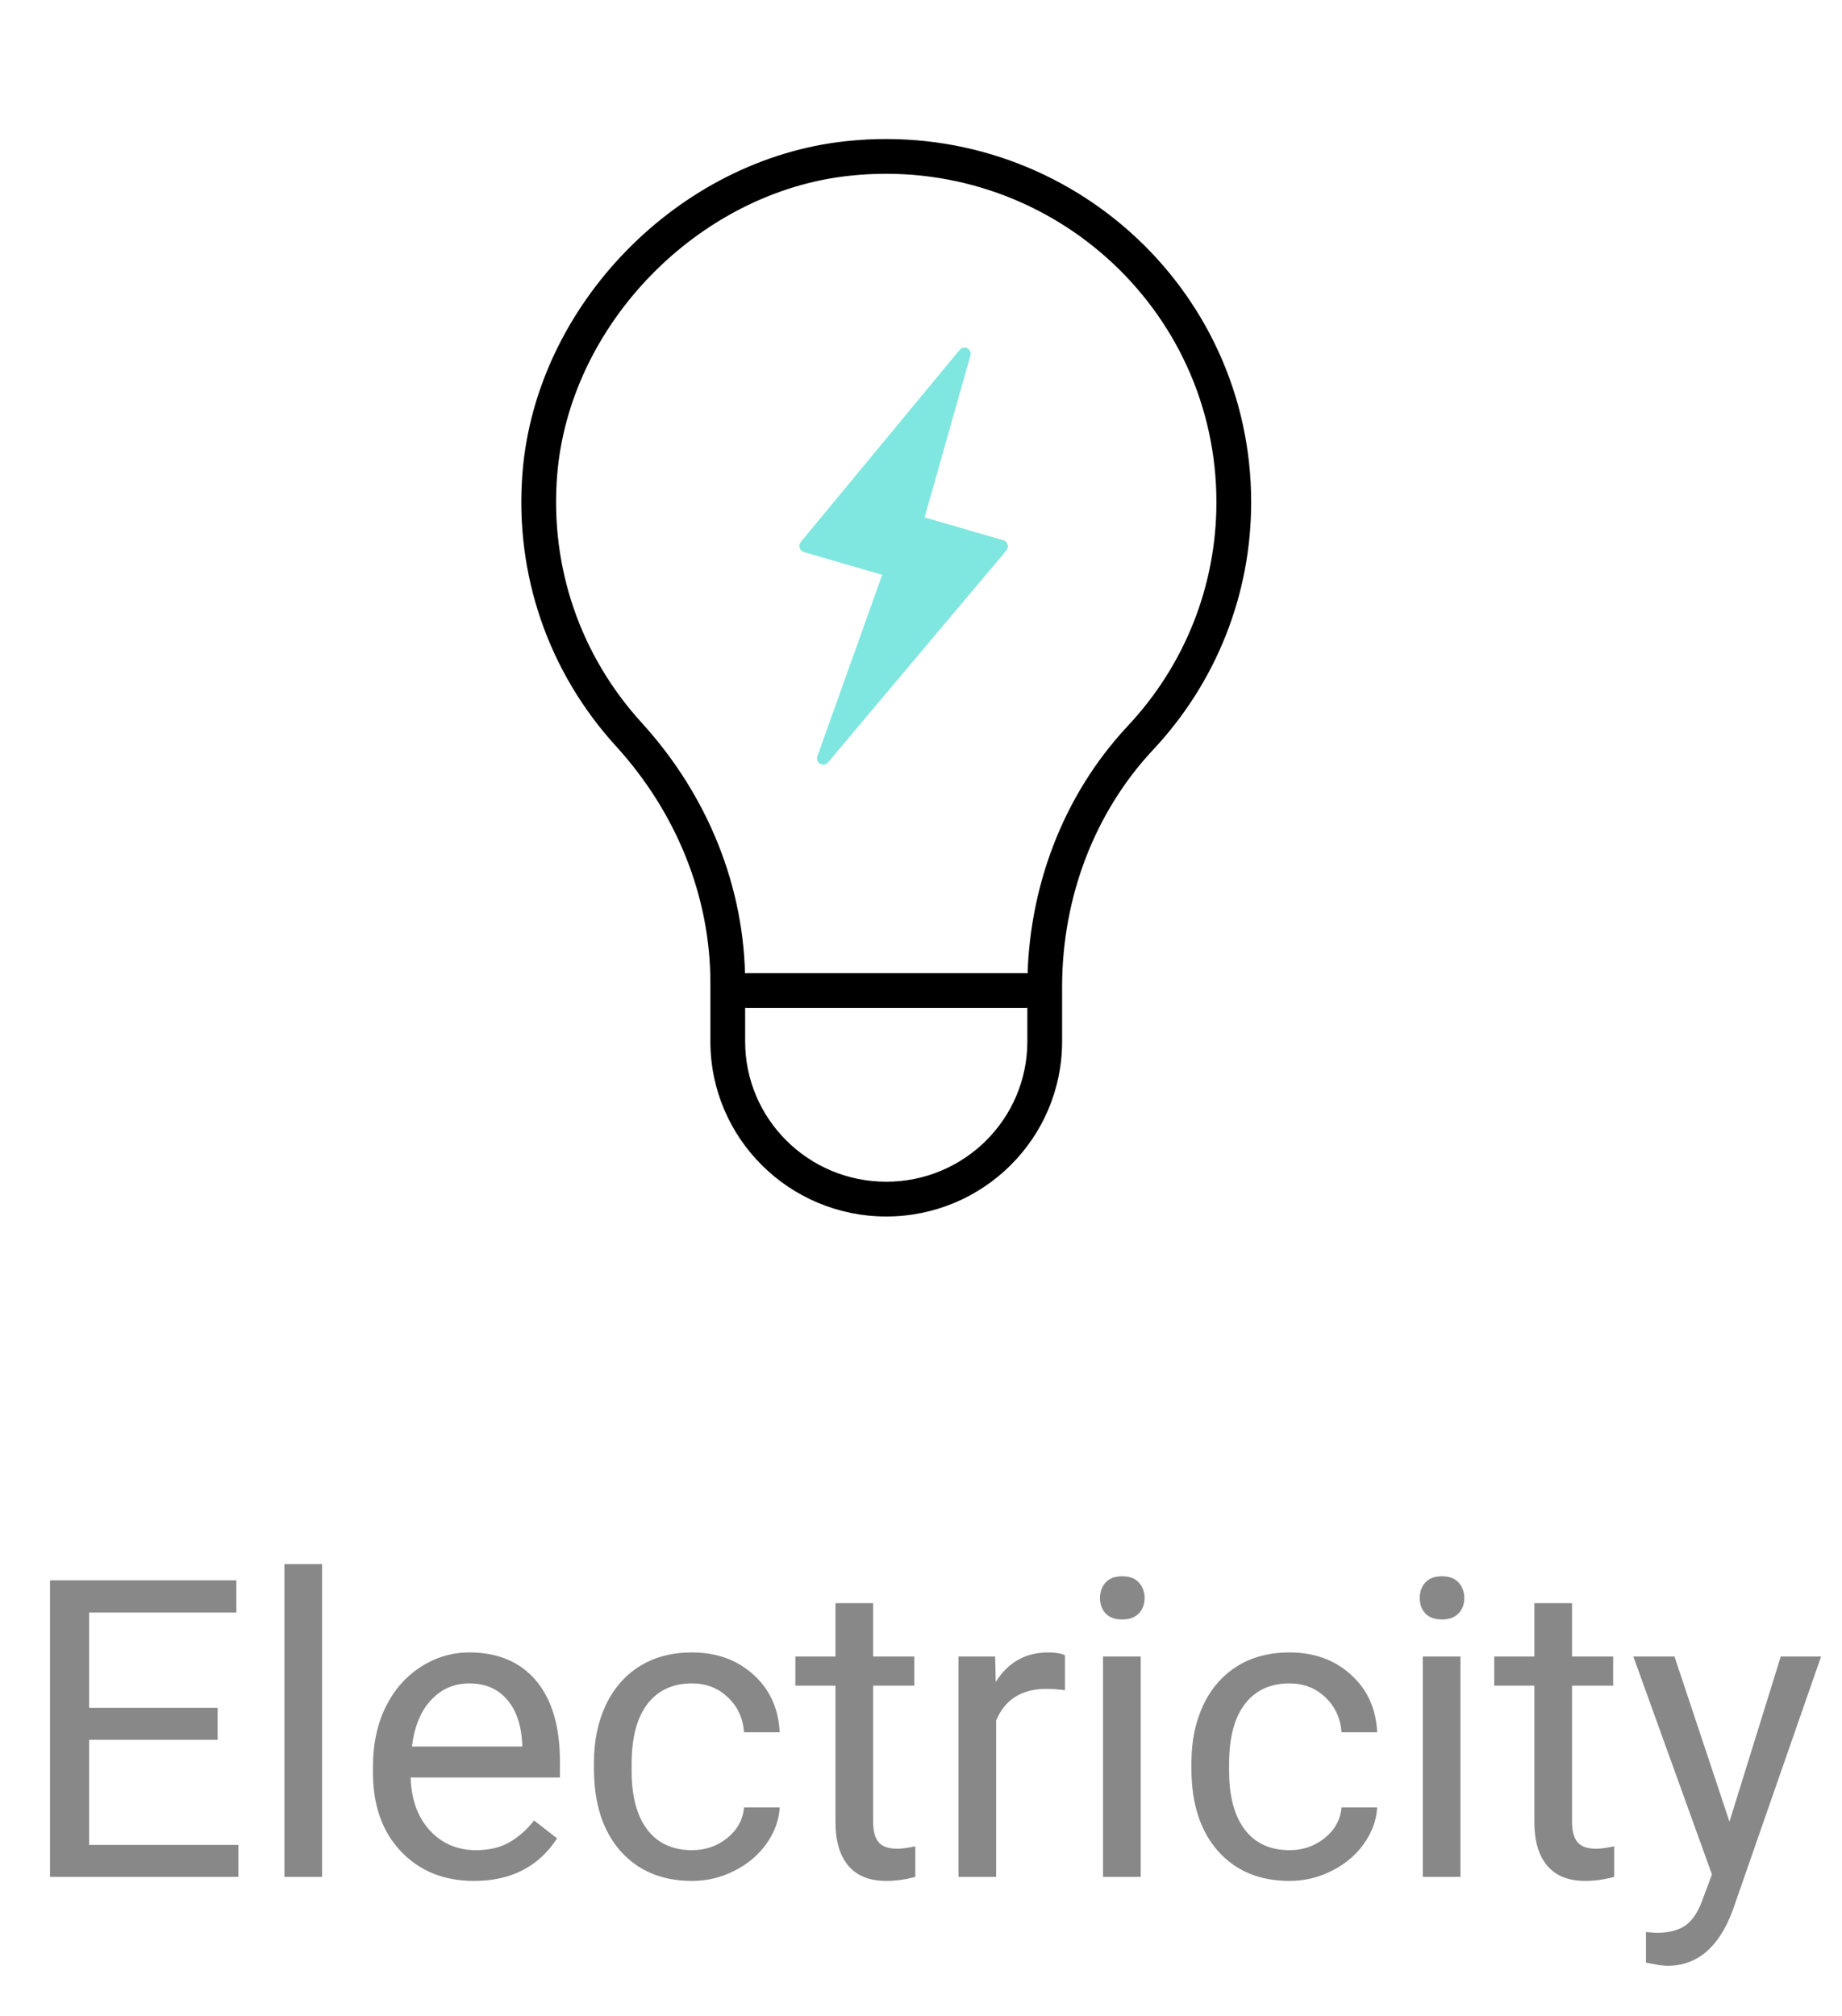 <svg width="53" height="58" viewBox="0 0 53 58" fill="none" xmlns="http://www.w3.org/2000/svg">
<path d="M6.262 50.057H2.564V53.08H6.859V54H1.439V45.469H6.801V46.395H2.564V49.137H6.262V50.057ZM9.268 54H8.184V45H9.268V54ZM13.639 54.117C12.779 54.117 12.08 53.836 11.541 53.273C11.002 52.707 10.732 51.951 10.732 51.006V50.807C10.732 50.178 10.852 49.617 11.09 49.125C11.332 48.629 11.668 48.242 12.098 47.965C12.531 47.684 13 47.543 13.504 47.543C14.328 47.543 14.969 47.815 15.426 48.357C15.883 48.9 16.111 49.678 16.111 50.69V51.141H11.816C11.832 51.766 12.014 52.272 12.361 52.658C12.713 53.041 13.158 53.232 13.697 53.232C14.08 53.232 14.404 53.154 14.67 52.998C14.935 52.842 15.168 52.635 15.367 52.377L16.029 52.893C15.498 53.709 14.701 54.117 13.639 54.117ZM13.504 48.434C13.066 48.434 12.699 48.594 12.402 48.914C12.105 49.23 11.922 49.676 11.852 50.25H15.027V50.168C14.996 49.617 14.848 49.191 14.582 48.891C14.316 48.586 13.957 48.434 13.504 48.434ZM19.914 53.232C20.301 53.232 20.639 53.115 20.928 52.881C21.217 52.647 21.377 52.353 21.408 52.002H22.434C22.414 52.365 22.289 52.711 22.059 53.039C21.828 53.367 21.52 53.629 21.133 53.824C20.75 54.02 20.344 54.117 19.914 54.117C19.051 54.117 18.363 53.83 17.852 53.256C17.344 52.678 17.09 51.889 17.09 50.889V50.707C17.09 50.09 17.203 49.541 17.43 49.06C17.656 48.58 17.98 48.207 18.402 47.941C18.828 47.676 19.33 47.543 19.908 47.543C20.619 47.543 21.209 47.756 21.678 48.182C22.15 48.607 22.402 49.16 22.434 49.84H21.408C21.377 49.43 21.221 49.094 20.939 48.832C20.662 48.566 20.318 48.434 19.908 48.434C19.357 48.434 18.93 48.633 18.625 49.031C18.324 49.426 18.174 49.998 18.174 50.748V50.953C18.174 51.684 18.324 52.246 18.625 52.641C18.926 53.035 19.355 53.232 19.914 53.232ZM25.123 46.125V47.66H26.307V48.498H25.123V52.43C25.123 52.684 25.176 52.875 25.281 53.004C25.387 53.129 25.566 53.191 25.82 53.191C25.945 53.191 26.117 53.168 26.336 53.121V54C26.051 54.078 25.773 54.117 25.504 54.117C25.02 54.117 24.654 53.971 24.408 53.678C24.162 53.385 24.039 52.969 24.039 52.43V48.498H22.885V47.66H24.039V46.125H25.123ZM30.643 48.633C30.479 48.605 30.301 48.592 30.109 48.592C29.398 48.592 28.916 48.895 28.662 49.5V54H27.578V47.66H28.633L28.65 48.393C29.006 47.826 29.51 47.543 30.162 47.543C30.373 47.543 30.533 47.57 30.643 47.625V48.633ZM32.822 54H31.738V47.66H32.822V54ZM31.65 45.978C31.65 45.803 31.703 45.654 31.809 45.533C31.918 45.412 32.078 45.352 32.289 45.352C32.5 45.352 32.66 45.412 32.77 45.533C32.879 45.654 32.934 45.803 32.934 45.978C32.934 46.154 32.879 46.301 32.77 46.418C32.66 46.535 32.5 46.594 32.289 46.594C32.078 46.594 31.918 46.535 31.809 46.418C31.703 46.301 31.65 46.154 31.65 45.978ZM37.105 53.232C37.492 53.232 37.83 53.115 38.119 52.881C38.408 52.647 38.568 52.353 38.6 52.002H39.625C39.605 52.365 39.48 52.711 39.25 53.039C39.02 53.367 38.711 53.629 38.324 53.824C37.941 54.02 37.535 54.117 37.105 54.117C36.242 54.117 35.555 53.83 35.043 53.256C34.535 52.678 34.281 51.889 34.281 50.889V50.707C34.281 50.09 34.395 49.541 34.621 49.06C34.848 48.58 35.172 48.207 35.594 47.941C36.02 47.676 36.522 47.543 37.1 47.543C37.81 47.543 38.4 47.756 38.869 48.182C39.342 48.607 39.594 49.16 39.625 49.84H38.6C38.568 49.43 38.412 49.094 38.131 48.832C37.853 48.566 37.51 48.434 37.1 48.434C36.549 48.434 36.121 48.633 35.816 49.031C35.516 49.426 35.365 49.998 35.365 50.748V50.953C35.365 51.684 35.516 52.246 35.816 52.641C36.117 53.035 36.547 53.232 37.105 53.232ZM42.022 54H40.938V47.66H42.022V54ZM40.85 45.978C40.85 45.803 40.902 45.654 41.008 45.533C41.117 45.412 41.277 45.352 41.488 45.352C41.699 45.352 41.859 45.412 41.969 45.533C42.078 45.654 42.133 45.803 42.133 45.978C42.133 46.154 42.078 46.301 41.969 46.418C41.859 46.535 41.699 46.594 41.488 46.594C41.277 46.594 41.117 46.535 41.008 46.418C40.902 46.301 40.85 46.154 40.85 45.978ZM45.232 46.125V47.66H46.416V48.498H45.232V52.43C45.232 52.684 45.285 52.875 45.391 53.004C45.496 53.129 45.676 53.191 45.93 53.191C46.055 53.191 46.227 53.168 46.445 53.121V54C46.16 54.078 45.883 54.117 45.613 54.117C45.129 54.117 44.764 53.971 44.518 53.678C44.272 53.385 44.148 52.969 44.148 52.43V48.498H42.994V47.66H44.148V46.125H45.232ZM49.762 52.412L51.238 47.66H52.398L49.85 54.978C49.455 56.033 48.828 56.56 47.969 56.56L47.764 56.543L47.359 56.467V55.588L47.652 55.611C48.02 55.611 48.305 55.537 48.508 55.389C48.715 55.24 48.885 54.969 49.018 54.574L49.258 53.93L46.996 47.66H48.18L49.762 52.412Z" fill="#888888"/>
<path fill-rule="evenodd" clip-rule="evenodd" d="M33.183 21.567C34.981 19.647 36 17.127 36 14.449C36 8.245 30.604 3.392 24.34 4.062C19.511 4.578 15.413 8.783 15.033 13.608C14.802 16.542 15.79 19.346 17.72 21.464C19.465 23.377 20.44 25.794 20.44 28.282V29.964C20.44 32.746 22.706 35 25.5 35C28.294 35 30.56 32.746 30.56 29.964V28.397C30.56 25.826 31.489 23.375 33.183 21.567ZM24.446 5.056C30.119 4.45 35 8.839 35 14.449C35 16.87 34.08 19.147 32.453 20.883C30.582 22.881 29.56 25.576 29.56 28.397V29.964C29.56 32.193 27.743 34 25.5 34C23.257 34 21.44 32.192 21.44 29.964V28.282C21.44 25.539 20.369 22.884 18.459 20.79C16.713 18.874 15.821 16.341 16.03 13.686C16.372 9.342 20.095 5.521 24.446 5.056Z" fill="black"/>
<path d="M21.5 29C21.224 29 21 28.776 21 28.5C21 28.224 21.224 28 21.5 28H29.5C29.776 28 30 28.224 30 28.5C30 28.776 29.776 29 29.5 29H21.5Z" fill="black"/>
<path opacity="0.5" fill-rule="evenodd" clip-rule="evenodd" d="M23.687 22C23.656 22 23.625 21.992 23.597 21.976C23.522 21.931 23.489 21.839 23.519 21.756L25.384 16.538L23.13 15.884C23.072 15.867 23.025 15.821 23.008 15.763C22.99 15.704 23.003 15.64 23.042 15.592L27.614 10.064C27.668 9.999 27.761 9.981 27.835 10.021C27.909 10.062 27.945 10.149 27.922 10.231L26.604 14.886L28.87 15.544C28.929 15.561 28.975 15.606 28.992 15.666C29.01 15.726 28.996 15.79 28.957 15.837L23.823 21.937C23.788 21.978 23.737 22 23.687 22Z" fill="#00D1C1"/>
</svg>
